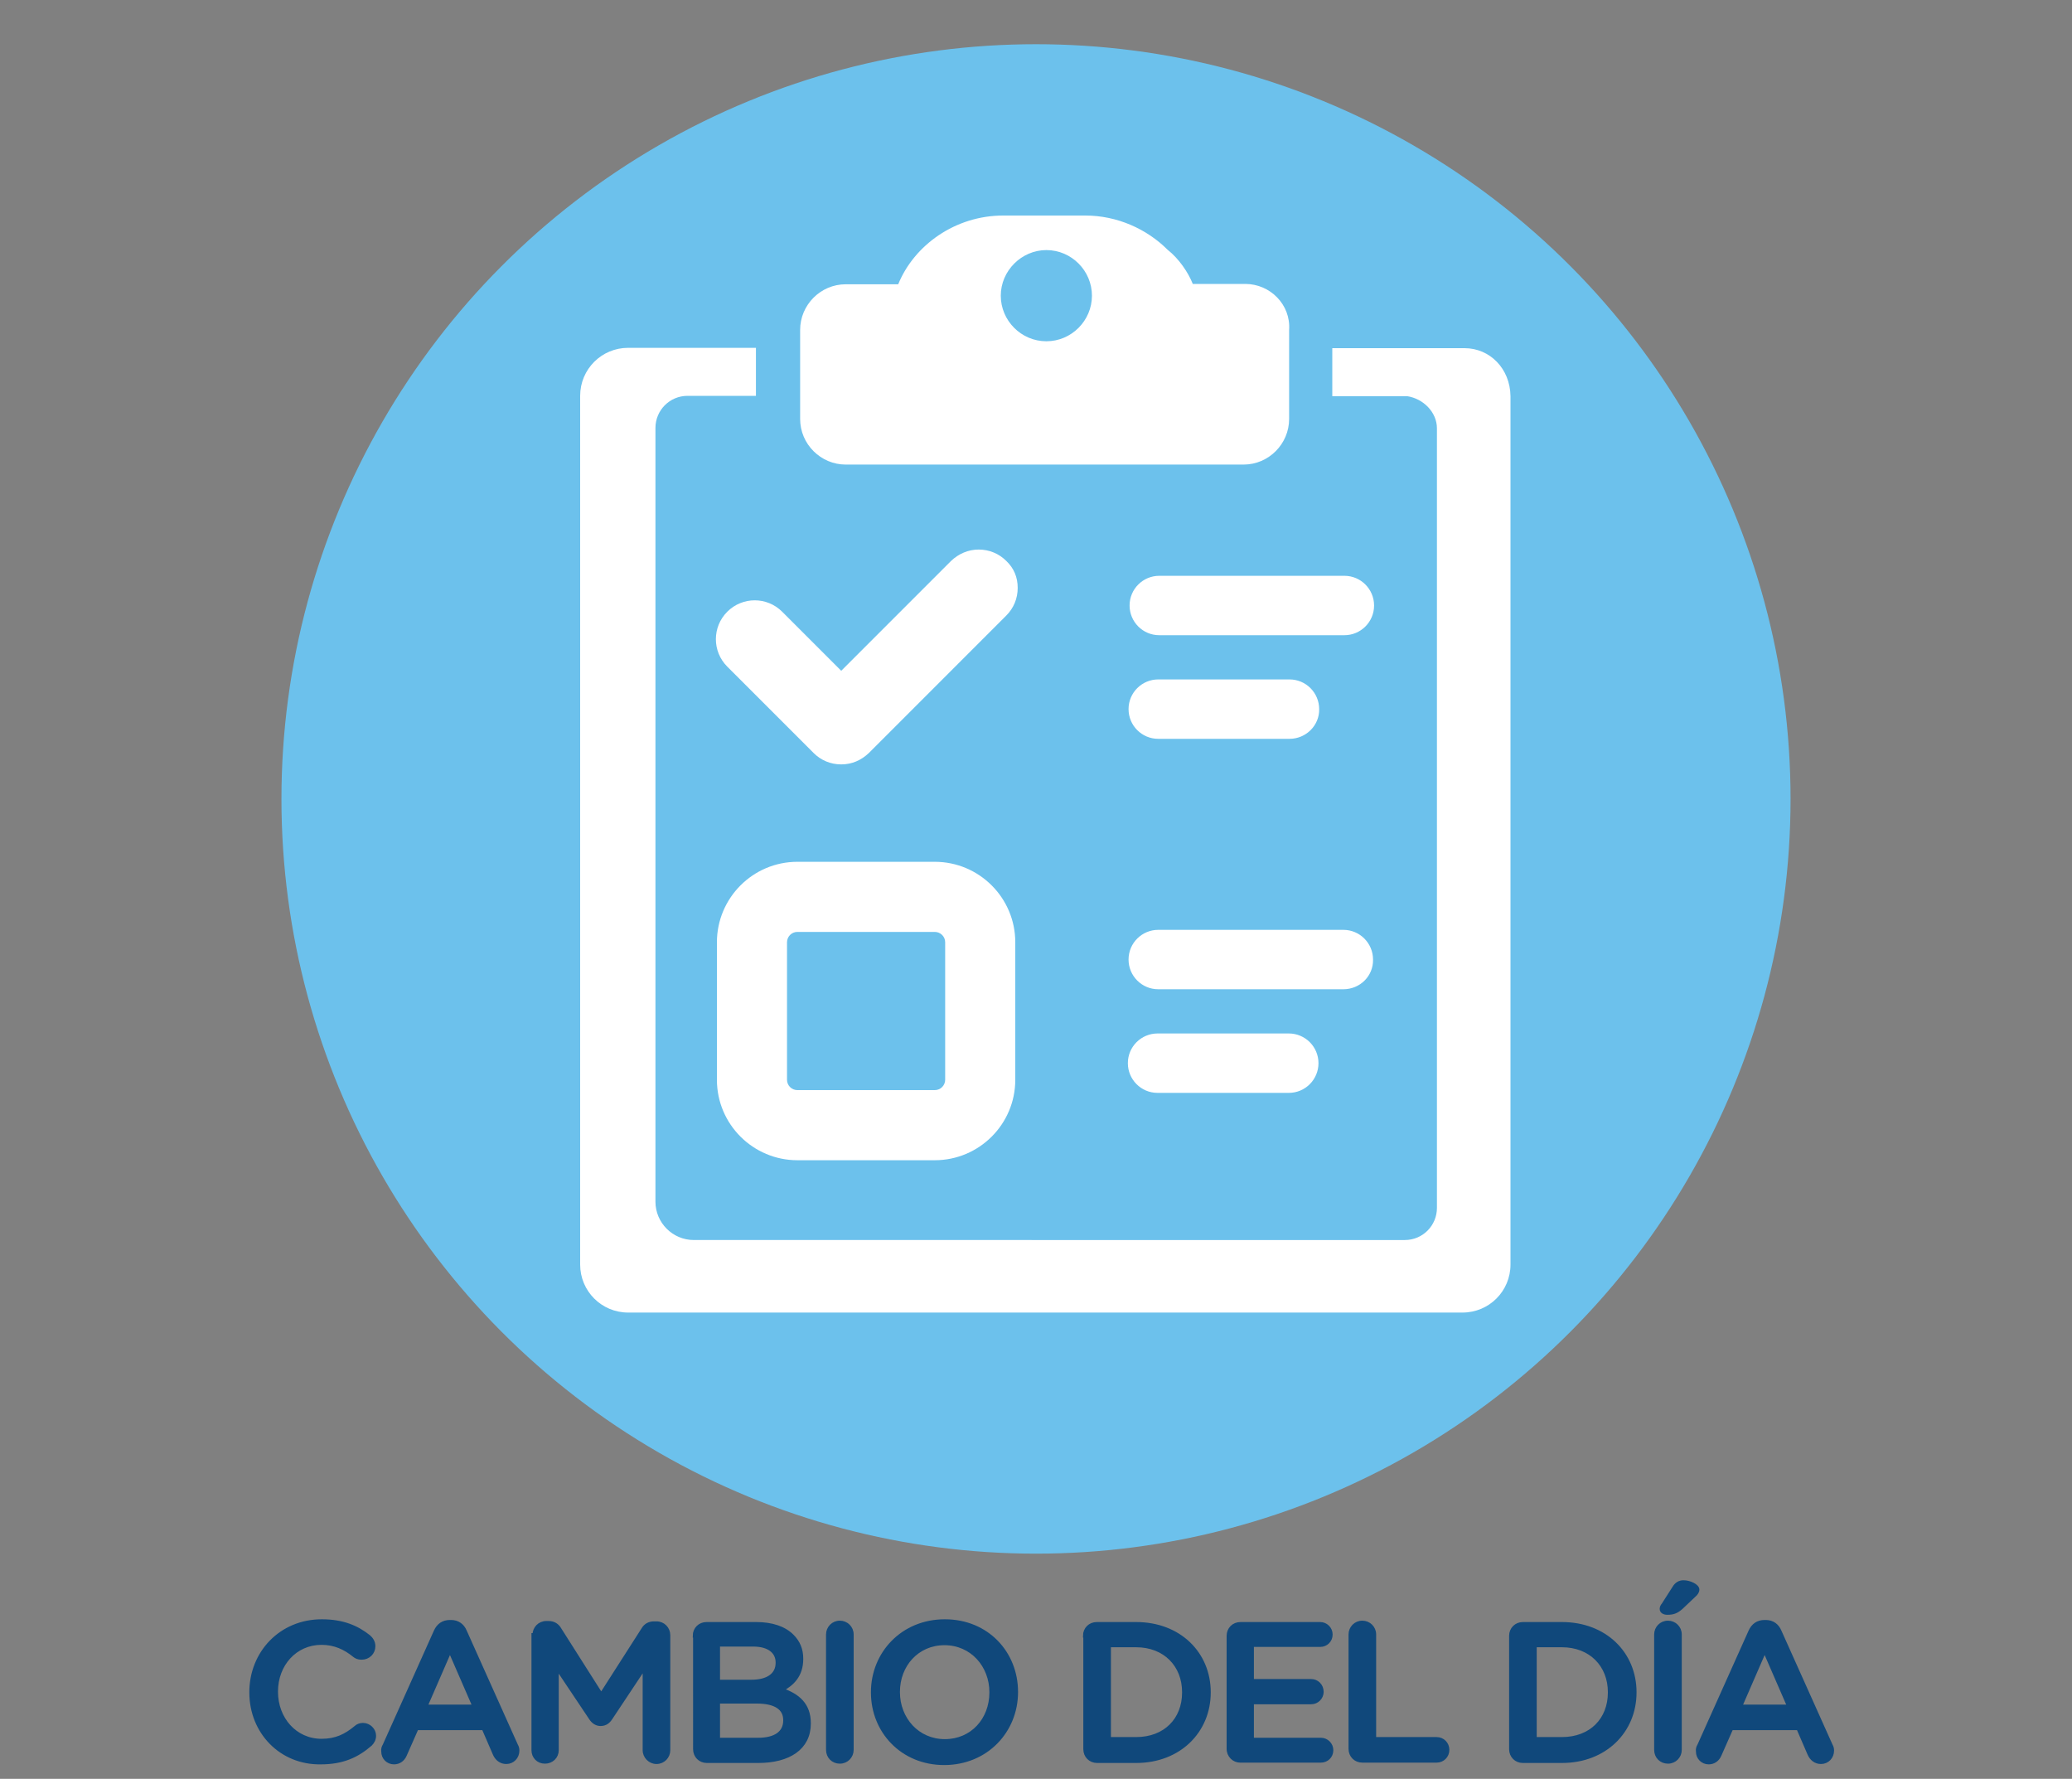 <?xml version="1.0" encoding="utf-8"?>
<!-- Generator: Adobe Illustrator 23.0.3, SVG Export Plug-In . SVG Version: 6.00 Build 0)  -->
<svg version="1.1" id="Layer_1" xmlns="http://www.w3.org/2000/svg" xmlns:xlink="http://www.w3.org/1999/xlink" x="0px" y="0px"
	 viewBox="0 0 600 515" style="enable-background:new 0 0 600 515;" xml:space="preserve">
<rect x="0" y="0" width="600" height="515" fill="#808080" stroke="none"/>
<style type="text/css">
	.st0{fill:#6CC1EC;}
	.st1{fill:#FFFFFF;}
	.st2{fill:#10487B;stroke:#10487B;stroke-miterlimit:10;}
</style>
<circle class="st0" cx="300" cy="231.3" r="218.5"/>
<g>
	<g>
		<path class="st1" d="M360.6,82.2h-15.2c-1.3-3.3-4-7.3-7.3-9.9c-6-6-14.6-9.9-23.8-9.9h-23.8c-13.9,0-25.8,8.6-30.4,19.9h-15.2
			c-7.3,0-13.2,6-13.2,13.2v25.8c0,7.3,6,13.2,13.2,13.2h115.2c7.3,0,13.2-6,13.2-13.2V95.5C373.8,88.2,367.8,82.2,360.6,82.2z
			 M303,98.8c-7.3,0-13.2-6-13.2-13.2s6-13.2,13.2-13.2c7.3,0,13.2,6,13.2,13.2S310.3,98.8,303,98.8z"/>
		<path class="st1" d="M424.1,100.8h-38.3v13.9h21.7c4.6,0.7,8.6,4.6,8.6,9.3v225.7c0,5.1-4.1,9.3-9.3,9.3H244.7h-43.8
			c-6.1,0-11.1-5-11.1-11.1V304v-0.7V123.9c0-5.1,4.1-9.3,9.3-9.3h19.8v-13.9h-37c-7.7,0-13.9,6.2-13.9,13.9v251.5
			c0,7.7,6.2,13.9,13.9,13.9h241.6c7.7,0,13.9-6.2,13.9-13.9V114.7C437.3,106.7,431.4,100.8,424.1,100.8z"/>
	</g>
	<g>
		<g>
			<g>
				<path class="st1" d="M389.3,183.9h-53.6c-4.8,0-8.6-3.9-8.6-8.6c0-4.8,3.9-8.6,8.6-8.6h53.6c4.8,0,8.6,3.9,8.6,8.6
					C397.9,180.1,394,183.9,389.3,183.9z"/>
				<path class="st1" d="M373.4,213.9h-38c-4.8,0-8.6-3.9-8.6-8.6c0-4.8,3.9-8.6,8.6-8.6h38c4.8,0,8.6,3.9,8.6,8.6
					C382.1,210,378.2,213.9,373.4,213.9z"/>
			</g>
			<path class="st1" d="M291.4,162.4c-2.1-2.1-4.9-3.3-8-3.3c-3,0-5.8,1.2-8,3.3l-31.8,31.8l-17.1-17.1c-4.4-4.4-11.5-4.4-15.9,0
				c-4.4,4.4-4.4,11.5,0,15.9l25,25c2.1,2.1,4.9,3.3,8,3.3s5.8-1.2,8-3.3l39.8-39.8c2.1-2.1,3.3-4.9,3.3-8S293.6,164.5,291.4,162.4z
				"/>
		</g>
		<g>
			<g>
				<path class="st1" d="M389,286.4h-53.6c-4.8,0-8.6-3.9-8.6-8.6c0-4.8,3.9-8.6,8.6-8.6H389c4.8,0,8.6,3.9,8.6,8.6
					C397.7,282.6,393.8,286.4,389,286.4z"/>
				<path class="st1" d="M373.2,316.4h-38c-4.8,0-8.6-3.9-8.6-8.6c0-4.8,3.9-8.6,8.6-8.6h38c4.8,0,8.6,3.9,8.6,8.6
					C381.8,312.5,378,316.4,373.2,316.4z"/>
			</g>
			<path class="st1" d="M270.7,335.9h-39.8c-12.8,0-23.3-10.4-23.3-23.3v-39.8c0-12.8,10.4-23.3,23.3-23.3h39.8
				c12.8,0,23.3,10.4,23.3,23.3v39.8C294,325.5,283.5,335.9,270.7,335.9z M230.9,269.8c-1.7,0-3,1.4-3,3v39.8c0,1.7,1.4,3,3,3h39.8
				c1.7,0,3-1.4,3-3v-39.8c0-1.7-1.4-3-3-3H230.9z"/>
		</g>
	</g>
</g>
<g>
	<g>
		<path class="st2" d="M72.7,490v-0.1c0-11.3,8.5-20.6,20.5-20.6c6.1,0,10.2,1.8,13.6,4.5c0.7,0.6,1.4,1.5,1.4,2.8
			c0,1.9-1.5,3.4-3.5,3.4c-1,0-1.6-0.3-2.1-0.7c-2.7-2.2-5.7-3.6-9.5-3.6c-7.6,0-13.1,6.2-13.1,14v0.1c0,7.8,5.5,14.1,13.1,14.1
			c4.2,0,7-1.4,9.9-3.8c0.5-0.5,1.3-0.8,2.1-0.8c1.8,0,3.3,1.5,3.3,3.2c0,1.1-0.5,1.9-1.1,2.5c-3.8,3.3-8,5.3-14.4,5.3
			C81.4,510.5,72.7,501.5,72.7,490z"/>
		<path class="st2" d="M111.3,505.3l14.8-33c0.8-1.8,2.2-2.8,4.2-2.8h0.3c2,0,3.4,1.1,4.1,2.8l14.8,33c0.3,0.5,0.4,1,0.4,1.5
			c0,1.9-1.4,3.4-3.3,3.4c-1.6,0-2.8-1-3.4-2.4l-3.2-7.4h-19.3l-3.4,7.7c-0.6,1.4-1.8,2.2-3.2,2.2c-1.8,0-3.2-1.4-3.2-3.2
			C110.8,506.3,111,505.8,111.3,505.3z M137.3,494l-7-16.1l-7,16.1H137.3z"/>
		<path class="st2" d="M154.7,473.3c0-1.9,1.5-3.5,3.5-3.5h0.7c1.5,0,2.6,0.8,3.2,1.9l12,18.9l12.1-18.9c0.7-1.2,1.8-1.8,3.2-1.8
			h0.7c2,0,3.5,1.6,3.5,3.5v33.3c0,1.9-1.5,3.5-3.5,3.5c-1.9,0-3.5-1.6-3.5-3.5v-23.9l-9.7,14.6c-0.7,1.1-1.6,1.8-3,1.8
			c-1.2,0-2.2-0.7-2.9-1.8l-9.7-14.5v23.8c0,1.9-1.5,3.4-3.5,3.4s-3.4-1.5-3.4-3.4V473.3z"/>
		<path class="st2" d="M201.1,473.6c0-2,1.5-3.5,3.5-3.5H219c4.5,0,8.1,1.2,10.4,3.5c1.8,1.8,2.7,3.9,2.7,6.6v0.1
			c0,4.8-2.7,7.3-5.7,8.9c4.7,1.6,7.9,4.3,7.9,9.7v0.1c0,7.1-5.9,10.9-14.7,10.9h-14.9c-2,0-3.5-1.5-3.5-3.5V473.6z M217.6,486.8
			c4.5,0,7.5-1.8,7.5-5.4v-0.1c0-3.1-2.5-5.1-7-5.1H208v10.6H217.6z M219.6,503.6c4.8,0,7.7-1.9,7.7-5.5V498c0-3.4-2.7-5.3-8.2-5.3
			H208v10.9H219.6z"/>
		<path class="st2" d="M239.7,473.2c0-1.9,1.5-3.5,3.5-3.5c1.9,0,3.5,1.5,3.5,3.5v33.4c0,1.9-1.5,3.5-3.5,3.5c-2,0-3.5-1.5-3.5-3.5
			V473.2z"/>
		<path class="st2" d="M252.7,490v-0.1c0-11.2,8.6-20.6,20.9-20.6s20.7,9.3,20.7,20.5v0.1c0,11.2-8.6,20.6-20.9,20.6
			C261.2,510.5,252.7,501.2,252.7,490z M287,490v-0.1c0-7.7-5.6-14.1-13.5-14.1c-7.9,0-13.4,6.3-13.4,14v0.1
			c0,7.7,5.6,14.1,13.5,14.1S287,497.8,287,490z"/>
		<path class="st2" d="M314.1,473.6c0-2,1.5-3.5,3.5-3.5H329c12.5,0,21.1,8.6,21.1,19.8v0.1c0,11.2-8.6,19.9-21.1,19.9h-11.3
			c-2,0-3.5-1.5-3.5-3.5V473.6z M329,503.4c8.4,0,13.8-5.6,13.8-13.4v-0.1c0-7.8-5.5-13.5-13.8-13.5h-7.8v27H329z"/>
		<path class="st2" d="M355.7,506.3v-32.7c0-2,1.5-3.5,3.5-3.5h23.1c1.7,0,3.1,1.4,3.1,3.1c0,1.8-1.4,3.1-3.1,3.1h-19.7v10.3h17.1
			c1.7,0,3.1,1.4,3.1,3.2c0,1.7-1.4,3.1-3.1,3.1h-17.1v10.7h19.9c1.7,0,3.1,1.4,3.1,3.1c0,1.8-1.4,3.1-3.1,3.1h-23.4
			C357.3,509.8,355.7,508.3,355.7,506.3z"/>
		<path class="st2" d="M391,473.2c0-1.9,1.5-3.5,3.5-3.5c1.9,0,3.5,1.5,3.5,3.5v30.2h18c1.8,0,3.2,1.4,3.2,3.2
			c0,1.8-1.4,3.2-3.2,3.2h-21.5c-2,0-3.5-1.5-3.5-3.5V473.2z"/>
		<path class="st2" d="M437.5,473.6c0-2,1.5-3.5,3.5-3.5h11.3c12.5,0,21.1,8.6,21.1,19.8v0.1c0,11.2-8.6,19.9-21.1,19.9H441
			c-2,0-3.5-1.5-3.5-3.5V473.6z M452.3,503.4c8.4,0,13.8-5.6,13.8-13.4v-0.1c0-7.8-5.5-13.5-13.8-13.5h-7.8v27H452.3z"/>
		<path class="st2" d="M479.5,473.2c0-1.9,1.5-3.5,3.5-3.5c1.9,0,3.5,1.5,3.5,3.5v33.4c0,1.9-1.5,3.5-3.5,3.5c-2,0-3.5-1.5-3.5-3.5
			V473.2z M481.1,465.8c0-0.4,0.2-0.9,0.5-1.2l3.2-5c0.6-1,1.5-1.6,2.7-1.6c1.8,0,4.1,1.1,4.1,2.2c0,0.6-0.4,1.2-1,1.7l-3.8,3.6
			c-1.4,1.2-2.4,1.5-4,1.5C481.9,467,481.1,466.6,481.1,465.8z"/>
		<path class="st2" d="M492,505.3l14.8-33c0.8-1.8,2.2-2.8,4.2-2.8h0.3c2,0,3.4,1.1,4.1,2.8l14.8,33c0.3,0.5,0.4,1,0.4,1.5
			c0,1.9-1.4,3.4-3.3,3.4c-1.6,0-2.8-1-3.4-2.4l-3.2-7.4h-19.3l-3.4,7.7c-0.6,1.4-1.8,2.2-3.2,2.2c-1.8,0-3.2-1.4-3.2-3.2
			C491.5,506.3,491.7,505.8,492,505.3z M518,494l-7-16.1l-7,16.1H518z"/>
	</g>
</g>
</svg>
